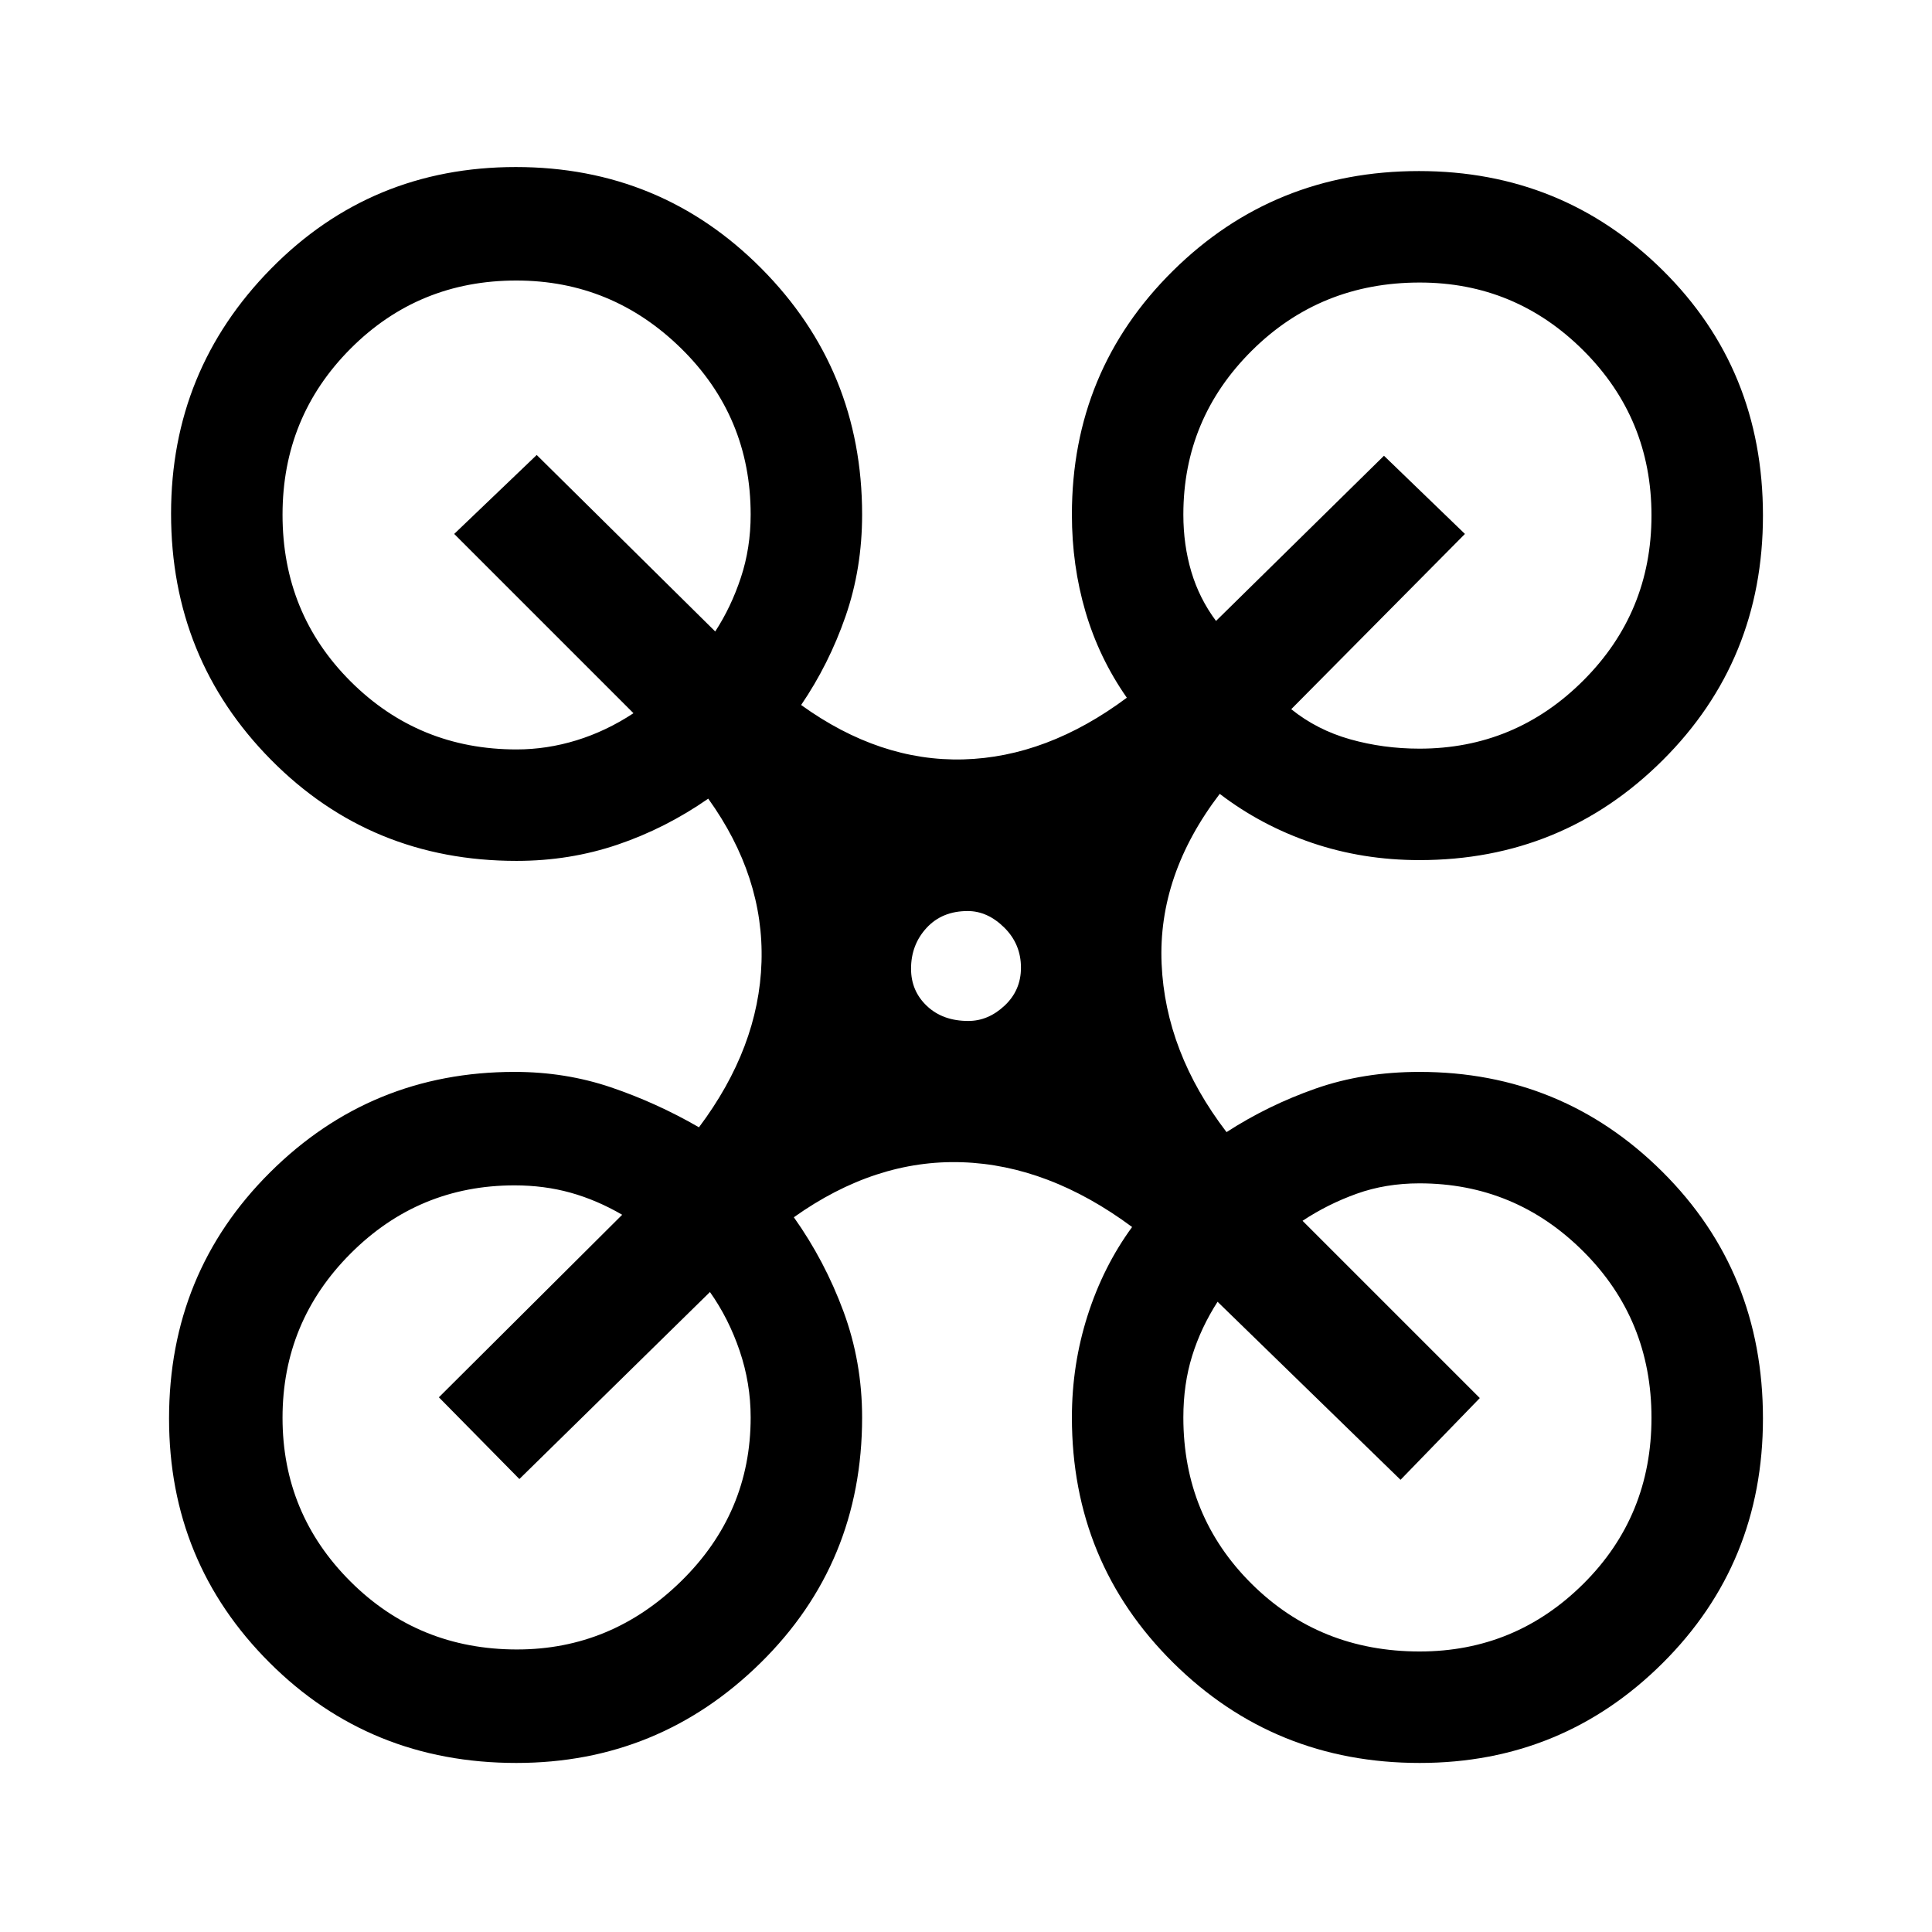 <svg xmlns="http://www.w3.org/2000/svg" height="48" viewBox="0 -960 960 960" width="48"><path d="M256.57-84q-72.76 0-122.66-49.87Q84-183.73 84-255.12q0-72.4 50.18-122.33 50.18-49.93 121.51-49.93 25.3 0 47.93 7.68t43.69 19.85q29.77-39.69 31.08-82.15 1.3-42.46-26.47-81.15-21.23 14.76-45.03 22.84-23.81 8.08-50.2 8.08-72.37 0-122.03-50.24Q85-632.72 85-704.78q0-71.24 49.69-121.73Q184.37-877 256.31-877t122.01 50.38q50.06 50.39 50.06 122.31 0 26.85-8.24 50.58-8.24 23.73-22.06 44.04 39.07 28.15 80.64 27.03 41.57-1.13 81.2-30.65-13.73-19.61-20.52-42.63-6.78-23.02-6.78-48.37 0-71.45 50.16-121.07Q632.94-875 705.09-875q71.23 0 121.07 49.26Q876-776.49 876-703.85q0 72.03-49.85 121.63-49.84 49.6-120.84 49.6-28.16 0-53.39-8.57-25.23-8.58-45.84-24.35-30.77 40.31-28.89 84.35 1.89 44.04 32.27 83.73 20.62-13.34 44.25-21.63 23.64-8.29 51.6-8.29 70.87 0 120.78 49.68Q876-328.01 876-255.17q0 71.96-49.85 121.56Q776.29-84 705.43-84q-72.22 0-122.52-49.85-50.29-49.84-50.29-121.84 0-26.2 7.79-50.6 7.79-24.4 22.13-44.02-41.47-30.75-84.54-32.18-43.08-1.43-83.54 27.34 15.34 21.61 24.63 46.73 9.29 25.11 9.29 52.73 0 72.35-50.52 122.02Q327.33-84 256.57-84Zm448.74-504q47.54 0 81.42-33.85t33.88-82.04q0-48.19-33.84-81.96-33.84-33.76-81.33-33.76-49.33 0-83.38 33.81Q588-751.98 588-704.31q0 15.08 3.96 28.39t12.27 24.46l83.46-82.08 40.23 38.85-86.31 87.08q12.77 10.3 29.27 14.96 16.49 4.65 34.43 4.65Zm-448.62.39q15.05 0 29.8-4.54 14.74-4.54 28.28-13.46l-89.08-89.08 41-39.23 88.7 87.69q7.92-12.15 12.76-26.82 4.85-14.66 4.85-31.26 0-48.57-34.41-82.44-34.41-33.86-82.04-33.86-48.63 0-82.4 33.89-33.76 33.89-33.76 82.5 0 49.07 33.86 82.84 33.87 33.77 82.44 33.77Zm448.75 448.22q47.49 0 81.33-33.63 33.84-33.63 33.84-82.5 0-48.86-33.88-82.67T705.31-372q-16.77 0-31.15 5.15-14.39 5.16-26.93 13.46l88.08 88.08-39.39 40.62L605-313.16q-8.31 12.93-12.65 26.96-4.35 14.03-4.35 30.51 0 48.96 33.87 82.63 33.88 33.67 83.57 33.67Zm-448.5-1q46.88 0 81.47-33.88Q373-208.15 373-255.69q0-16.96-5.46-33.06T352.77-318l-94.69 92.92-40-40.61 91.08-90.7q-12.54-7.3-25.63-10.96-13.09-3.65-27.84-3.65-47.67 0-81.49 33.88-33.81 33.87-33.81 81.6t33.83 81.43q33.83 33.7 82.72 33.7Zm224.22-312.3q9.88 0 18.01-7.61 8.14-7.61 8.14-18.86 0-11.73-8.3-19.94t-18.17-8.21q-12.73 0-20.44 8.38-7.71 8.37-7.71 20.28 0 11.07 7.88 18.51 7.87 7.45 20.59 7.45Z"/></svg>